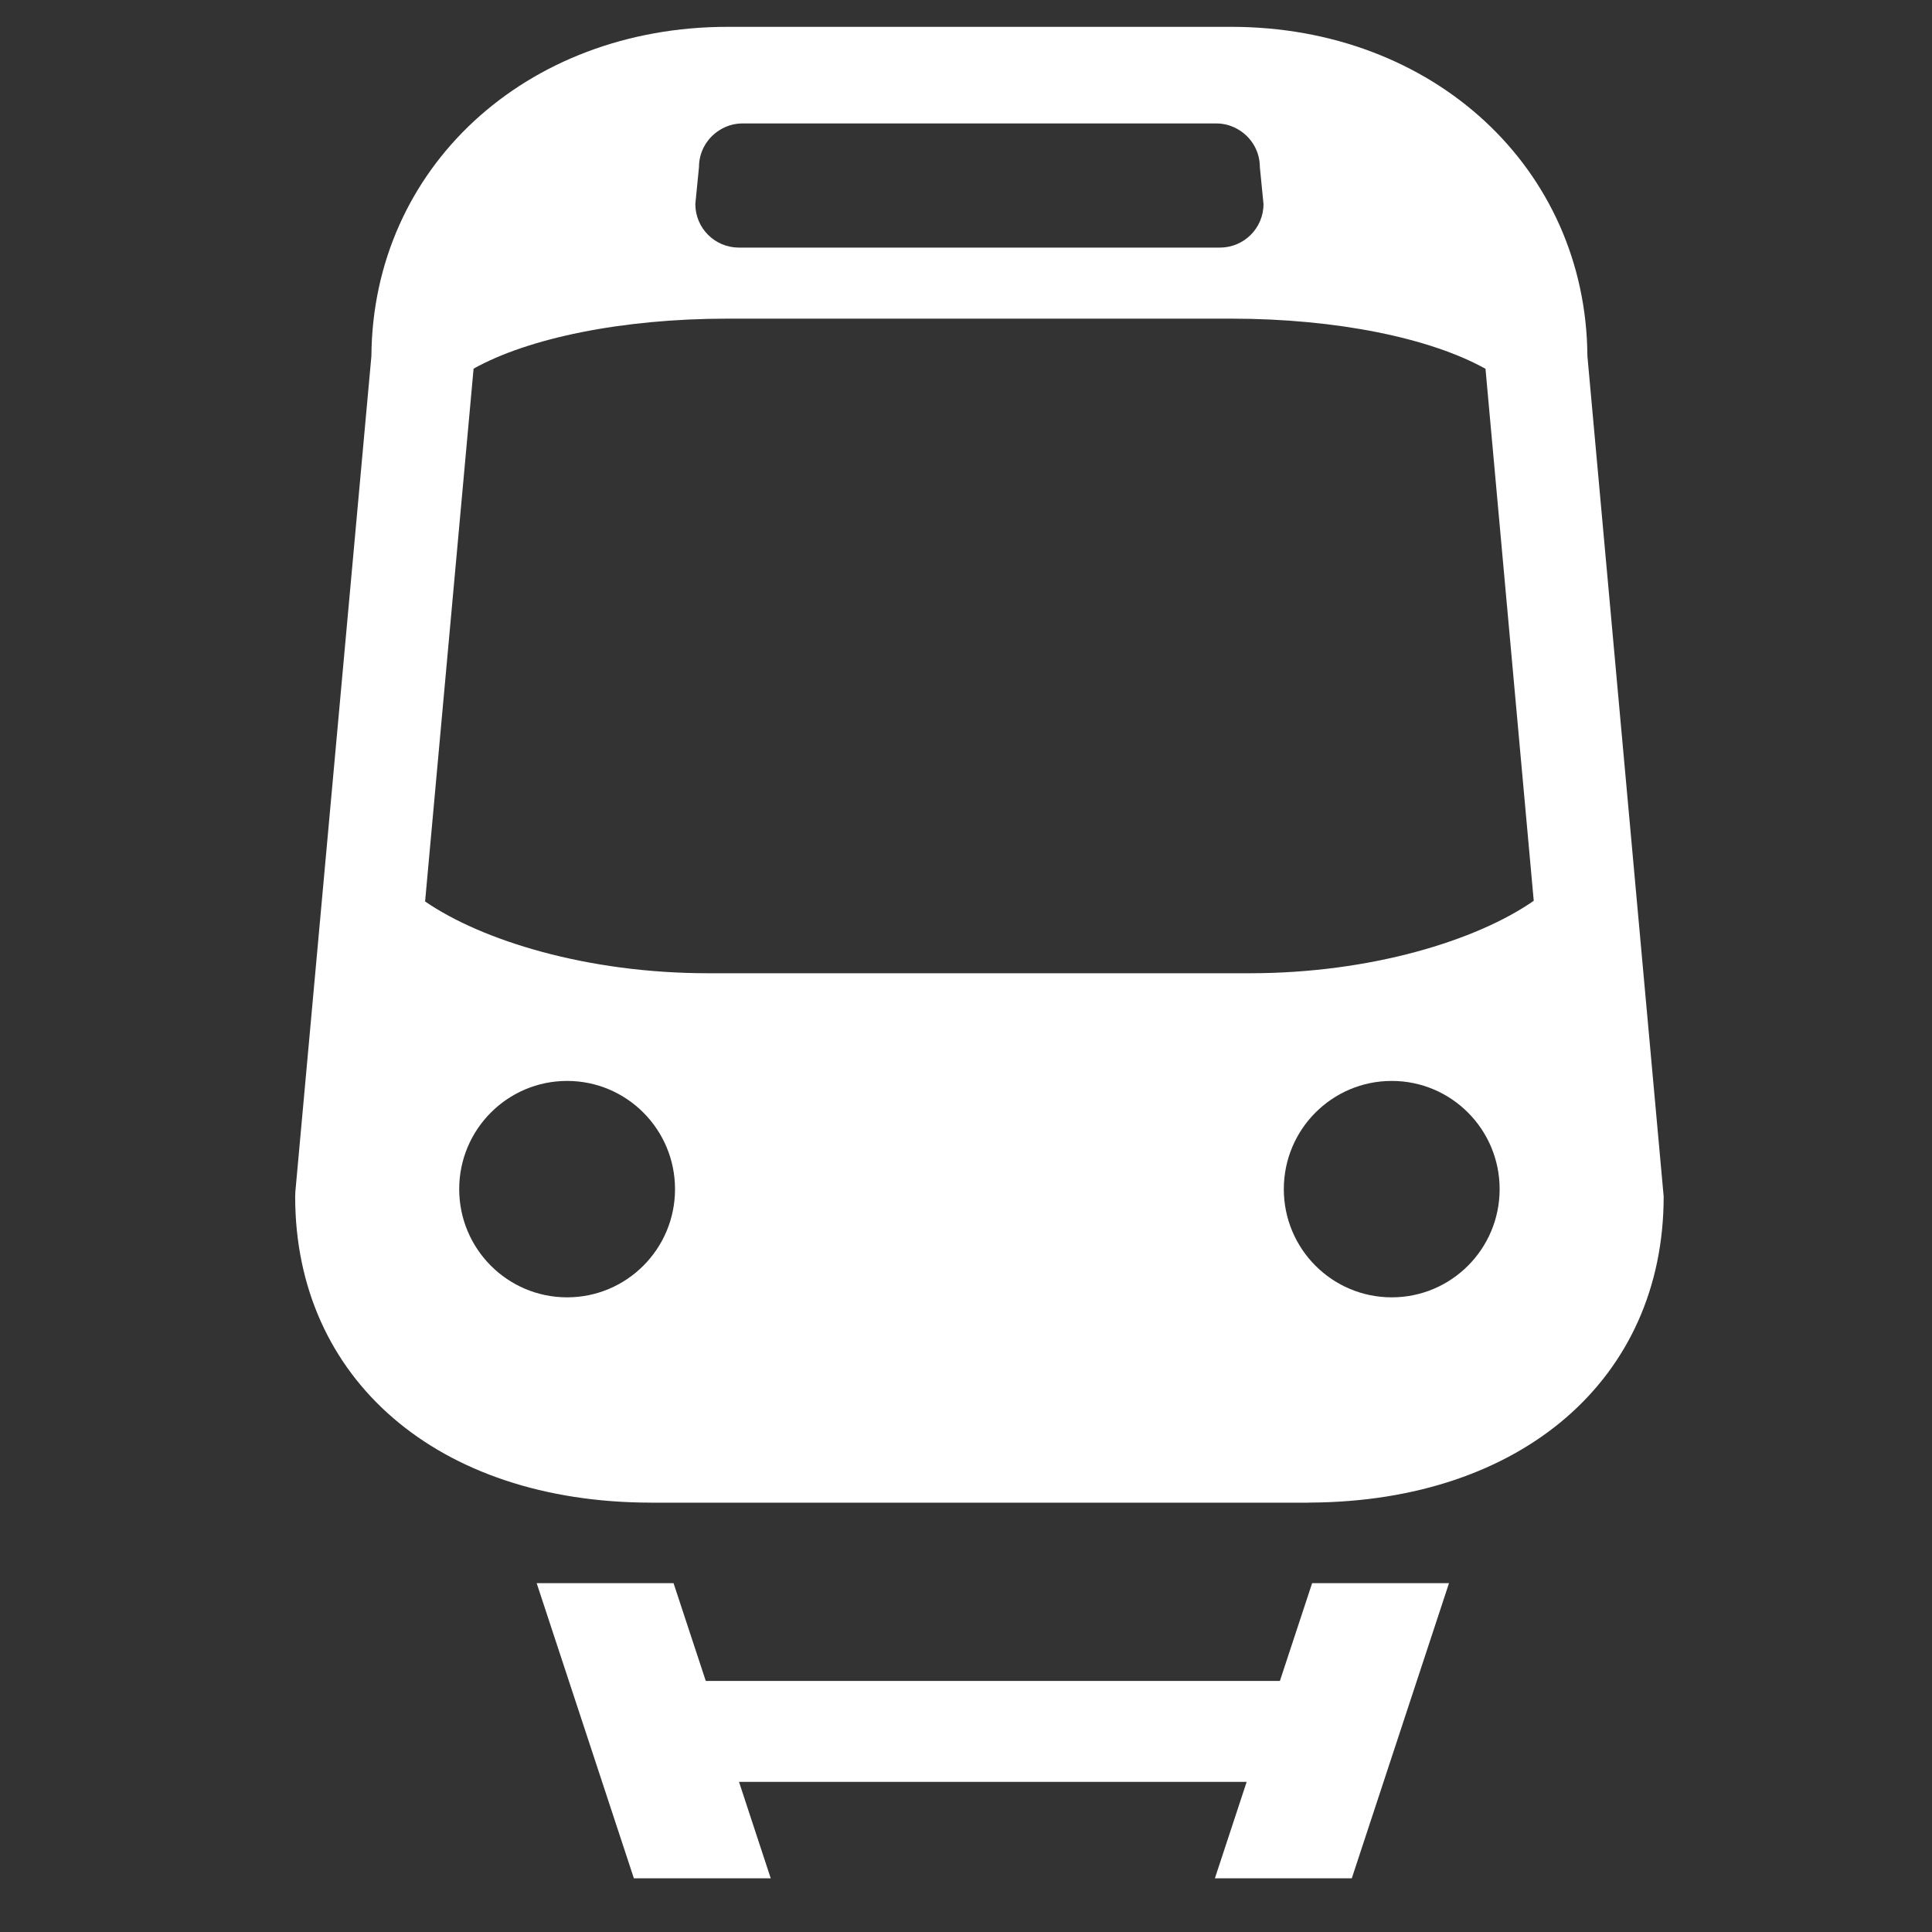 <?xml version="1.0" encoding="UTF-8"?>
<svg width="72px" height="72px" viewBox="0 0 72 72" version="1.1" xmlns="http://www.w3.org/2000/svg" xmlns:xlink="http://www.w3.org/1999/xlink">
    <rect x="0" y="0" width="72" height="72" fill="#333333" stroke="none"/>
    <!-- Generator: Sketch 49.3 (51167) - http://www.bohemiancoding.com/sketch -->
    <title>logo/mervapp</title>
    <desc>Created with Sketch.</desc>
    <defs></defs>
    <g id="logo/mervapp" stroke="none" stroke-width="1" fill="none" fill-rule="evenodd">
        <g id="Logo-Mervap" transform="translate(11, 1)" fill="#FFFFFF">
            <path d="M35.58,35.27 L15.383,35.27 C10.886,35.27 6.967,34.055 4.842,32.595 L6.649,12.739 C8.683,11.604 12.163,10.875 16.119,10.875 L34.881,10.875 C38.842,10.875 42.326,11.609 44.36,12.744 L46.158,32.57 C44.043,34.042 40.101,35.27 35.58,35.27 Z M40.866,47.348 C38.644,47.348 36.844,45.543 36.844,43.316 C36.844,41.089 38.644,39.283 40.866,39.283 C43.088,39.283 44.887,41.089 44.887,43.316 C44.887,45.543 43.088,47.348 40.866,47.348 Z M10.134,47.348 C7.914,47.348 6.113,45.543 6.113,43.316 C6.113,41.089 7.914,39.283 10.134,39.283 C12.356,39.283 14.156,41.089 14.156,43.316 C14.156,45.543 12.356,47.348 10.134,47.348 Z M15.049,5.226 C15.049,4.649 15.352,4.143 15.805,3.856 C16.055,3.696 16.351,3.6 16.67,3.6 L34.33,3.6 C34.649,3.6 34.945,3.696 35.195,3.856 C35.649,4.143 35.951,4.649 35.951,5.226 L36.087,6.605 C36.087,7.502 35.359,8.227 34.464,8.227 L16.535,8.227 C15.641,8.227 14.913,7.502 14.913,6.605 L15.049,5.226 Z M48.158,12.269 C48.11,5.269 42.417,0 34.881,0 L16.119,0 C8.582,0 2.889,5.269 2.841,12.269 L0.007,43.413 L0,43.589 C0,50.405 5.322,54.988 13.247,54.999 C13.257,54.999 13.268,55 13.278,55 L17.927,55 L33.15,55 L37.722,55 C37.757,55 37.79,54.997 37.826,54.997 C45.709,54.955 51,50.384 51,43.589 L48.158,12.269 Z" id="Fill-1"></path>
            <polygon id="Fill-3" points="17.723 69 16.541 65.406 35.459 65.406 34.275 69 39.377 69 43 58 37.899 58 36.698 61.643 15.302 61.643 14.101 58 9 58 12.623 69"></polygon>
        </g>
    </g>
</svg>